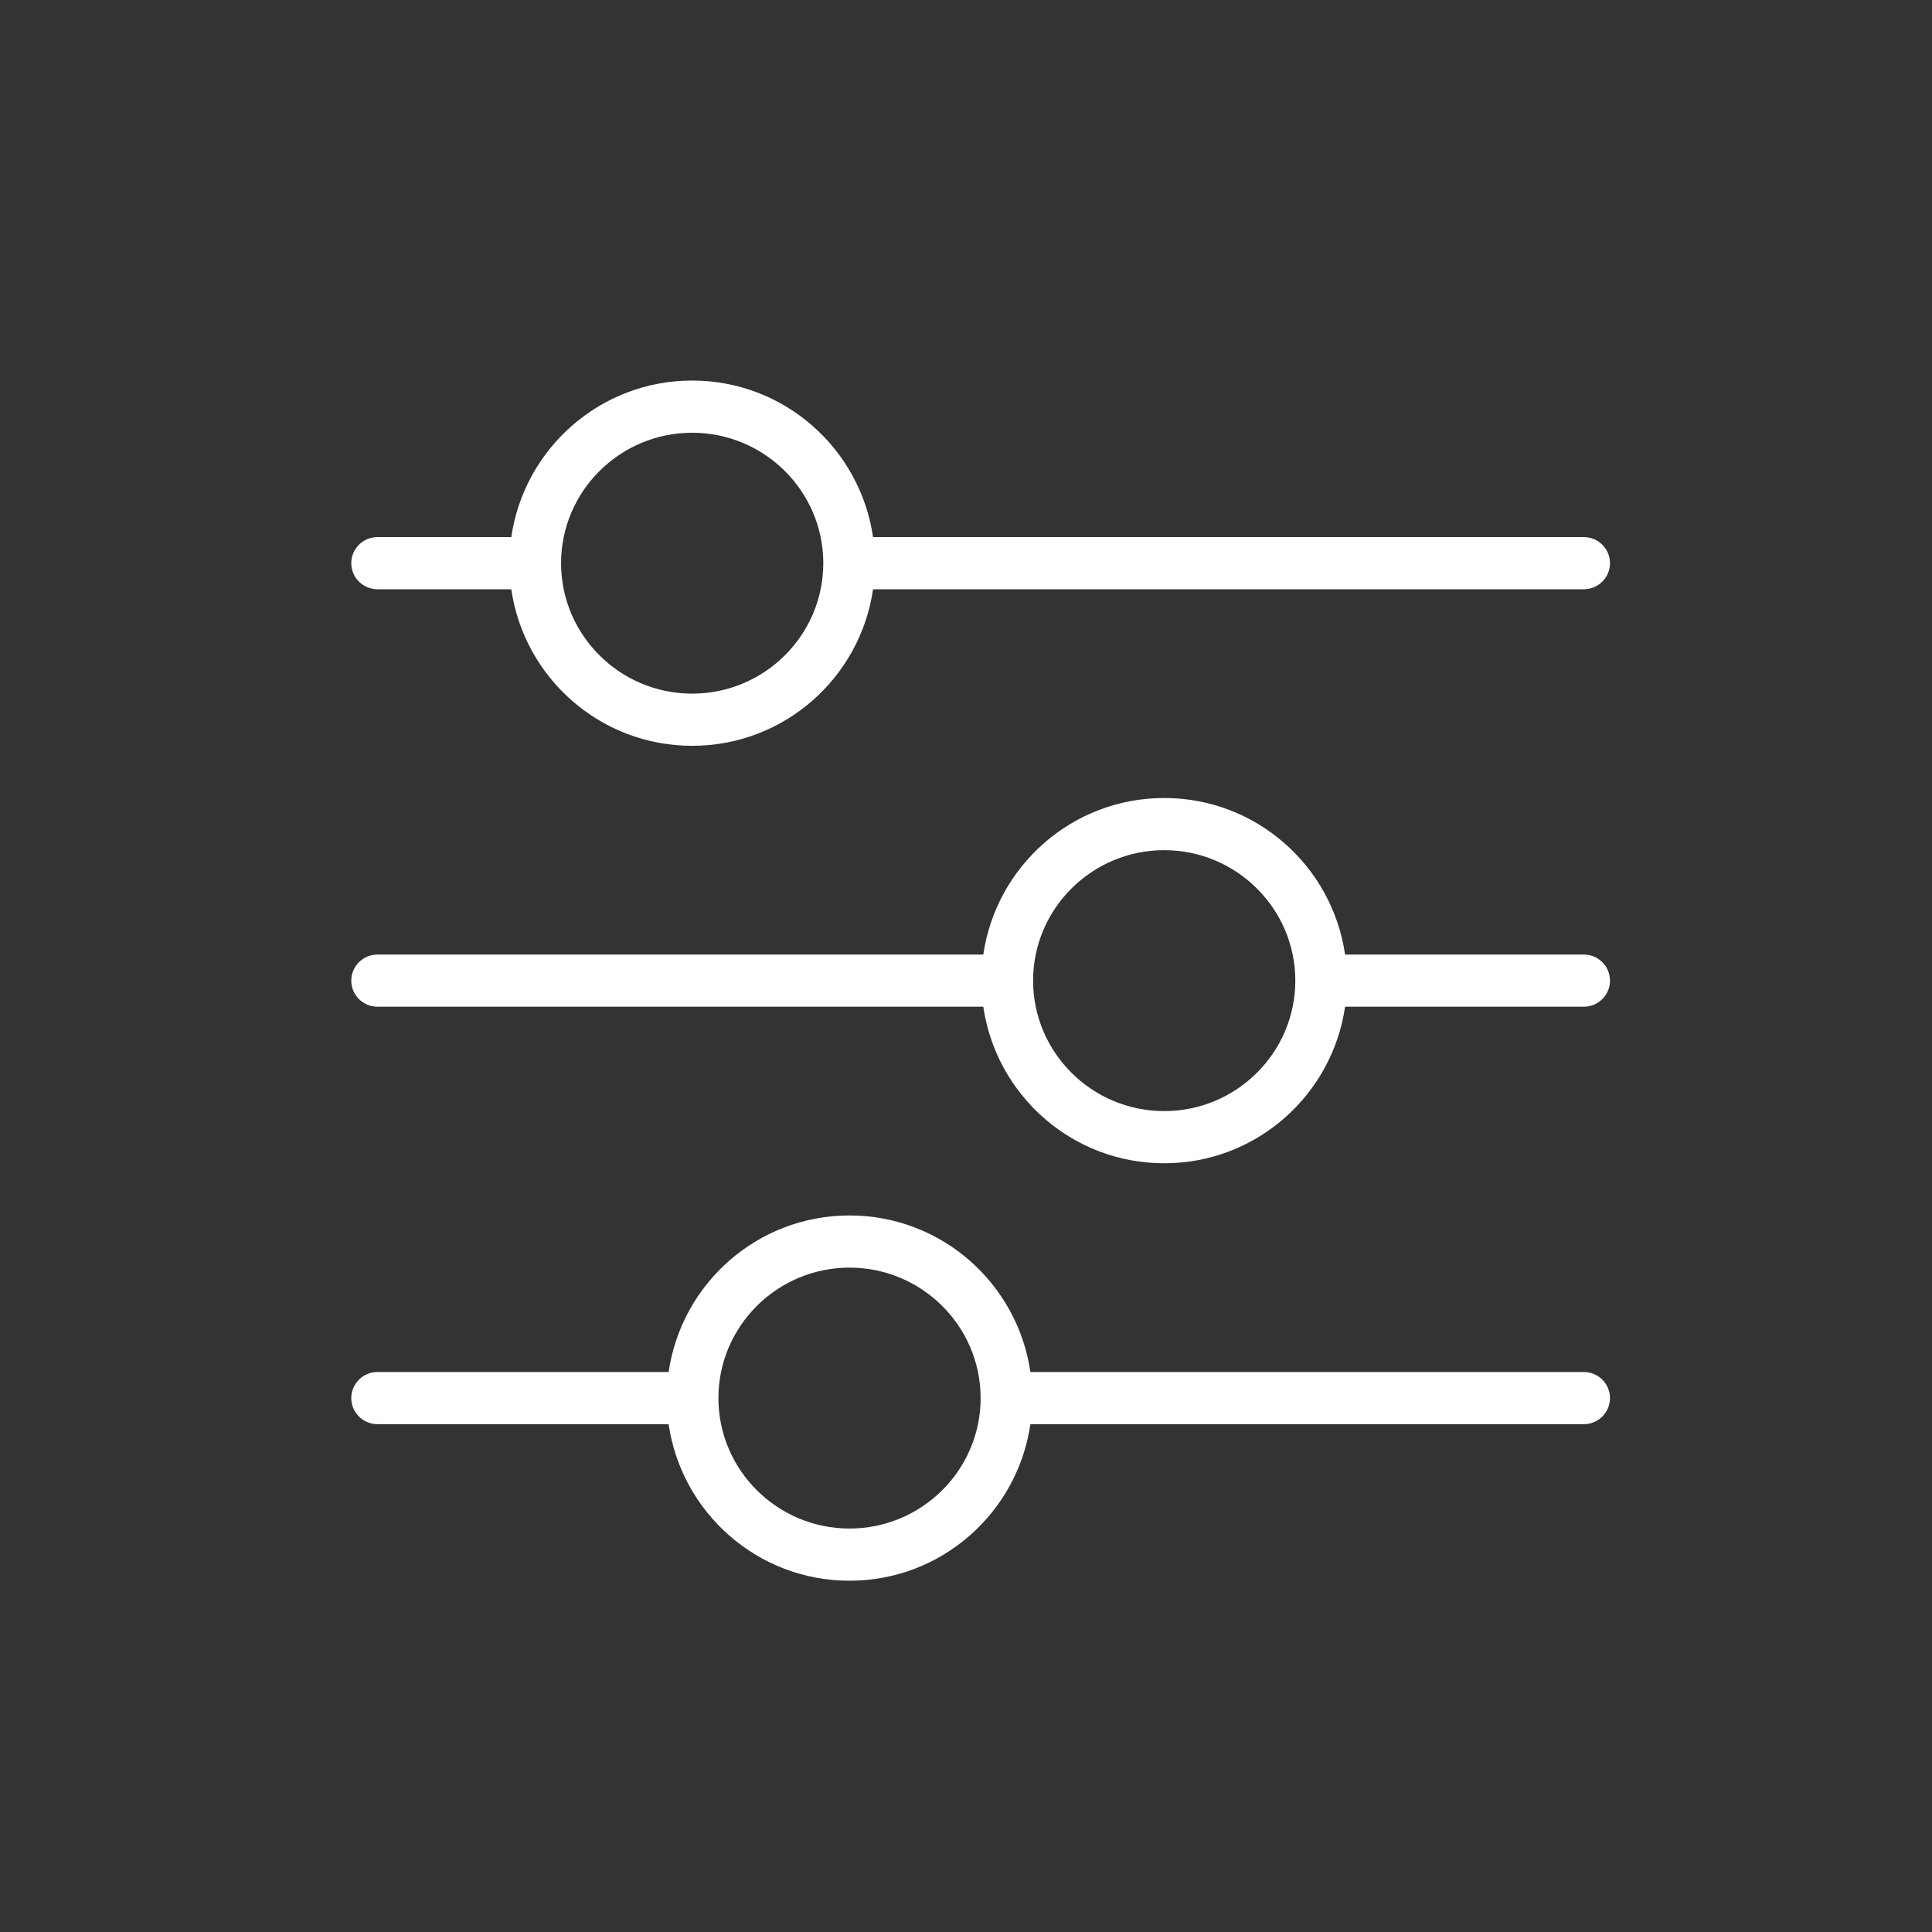 <?xml version="1.0" encoding="UTF-8"?>
<svg width="66px" height="66px" viewBox="0 0 66 66" version="1.1" xmlns="http://www.w3.org/2000/svg" xmlns:xlink="http://www.w3.org/1999/xlink">
    <rect x="0" y="0" width="66" height="66" fill="#333333" stroke="none"/>
    <!-- Generator: Sketch 51.3 (57544) - http://www.bohemiancoding.com/sketch -->
    <title>setting</title>
    <desc>Created with Sketch.</desc>
    <defs></defs>
    <g id="main" stroke="none" stroke-width="1" fill="none" fill-rule="evenodd">
        <g id="res" transform="translate(-12, -924)" fill="#FFFFFF">
            <g id="setting" transform="translate(12, 924)">
                <g transform="translate(12, 13)" id="Shape">
                    <path d="M42.104,5.348 L17.825,5.348 C17.386,2.332 14.796,0 11.646,0 C8.496,0 5.905,2.332 5.466,5.348 L0.896,5.348 C0.401,5.348 0,5.747 0,6.239 C0,6.731 0.401,7.13 0.896,7.13 L5.466,7.13 C5.905,10.147 8.496,12.478 11.646,12.478 C14.796,12.478 17.386,10.147 17.825,7.13 L42.104,7.13 C42.599,7.13 43,6.731 43,6.239 C43,5.747 42.599,5.348 42.104,5.348 L42.104,5.348 Z M11.646,10.696 C9.177,10.696 7.167,8.696 7.167,6.239 C7.167,3.783 9.177,1.783 11.646,1.783 C14.115,1.783 16.125,3.783 16.125,6.239 C16.125,8.696 14.115,10.696 11.646,10.696 L11.646,10.696 Z"></path>
                    <path d="M42.104,19.609 L33.95,19.609 C33.511,16.593 30.921,14.261 27.771,14.261 C24.621,14.261 22.03,16.593 21.591,19.609 L0.896,19.609 C0.401,19.609 0,20.008 0,20.5 C0,20.992 0.401,21.391 0.896,21.391 L21.591,21.391 C22.03,24.407 24.621,26.739 27.771,26.739 C30.921,26.739 33.511,24.407 33.95,21.391 L42.104,21.391 C42.599,21.391 43,20.992 43,20.5 C43,20.008 42.599,19.609 42.104,19.609 L42.104,19.609 Z M27.771,24.957 C25.302,24.957 23.292,22.956 23.292,20.5 C23.292,18.044 25.302,16.043 27.771,16.043 C30.24,16.043 32.25,18.044 32.25,20.5 C32.25,22.956 30.24,24.957 27.771,24.957 L27.771,24.957 Z"></path>
                    <path d="M42.104,33.87 L23.2,33.87 C22.761,30.853 20.171,28.522 17.021,28.522 C13.871,28.522 11.28,30.853 10.841,33.87 L0.896,33.87 C0.401,33.87 0,34.269 0,34.761 C0,35.253 0.401,35.652 0.896,35.652 L10.841,35.652 C11.28,38.668 13.871,41 17.021,41 C20.171,41 22.761,38.668 23.2,35.652 L42.104,35.652 C42.599,35.652 43,35.253 43,34.761 C43,34.269 42.599,33.87 42.104,33.87 L42.104,33.87 Z M17.021,39.217 C14.552,39.217 12.542,37.217 12.542,34.761 C12.542,32.304 14.552,30.304 17.021,30.304 C19.49,30.304 21.5,32.304 21.5,34.761 C21.5,37.217 19.49,39.217 17.021,39.217 L17.021,39.217 Z"></path>
                </g>
            </g>
        </g>
    </g>
</svg>